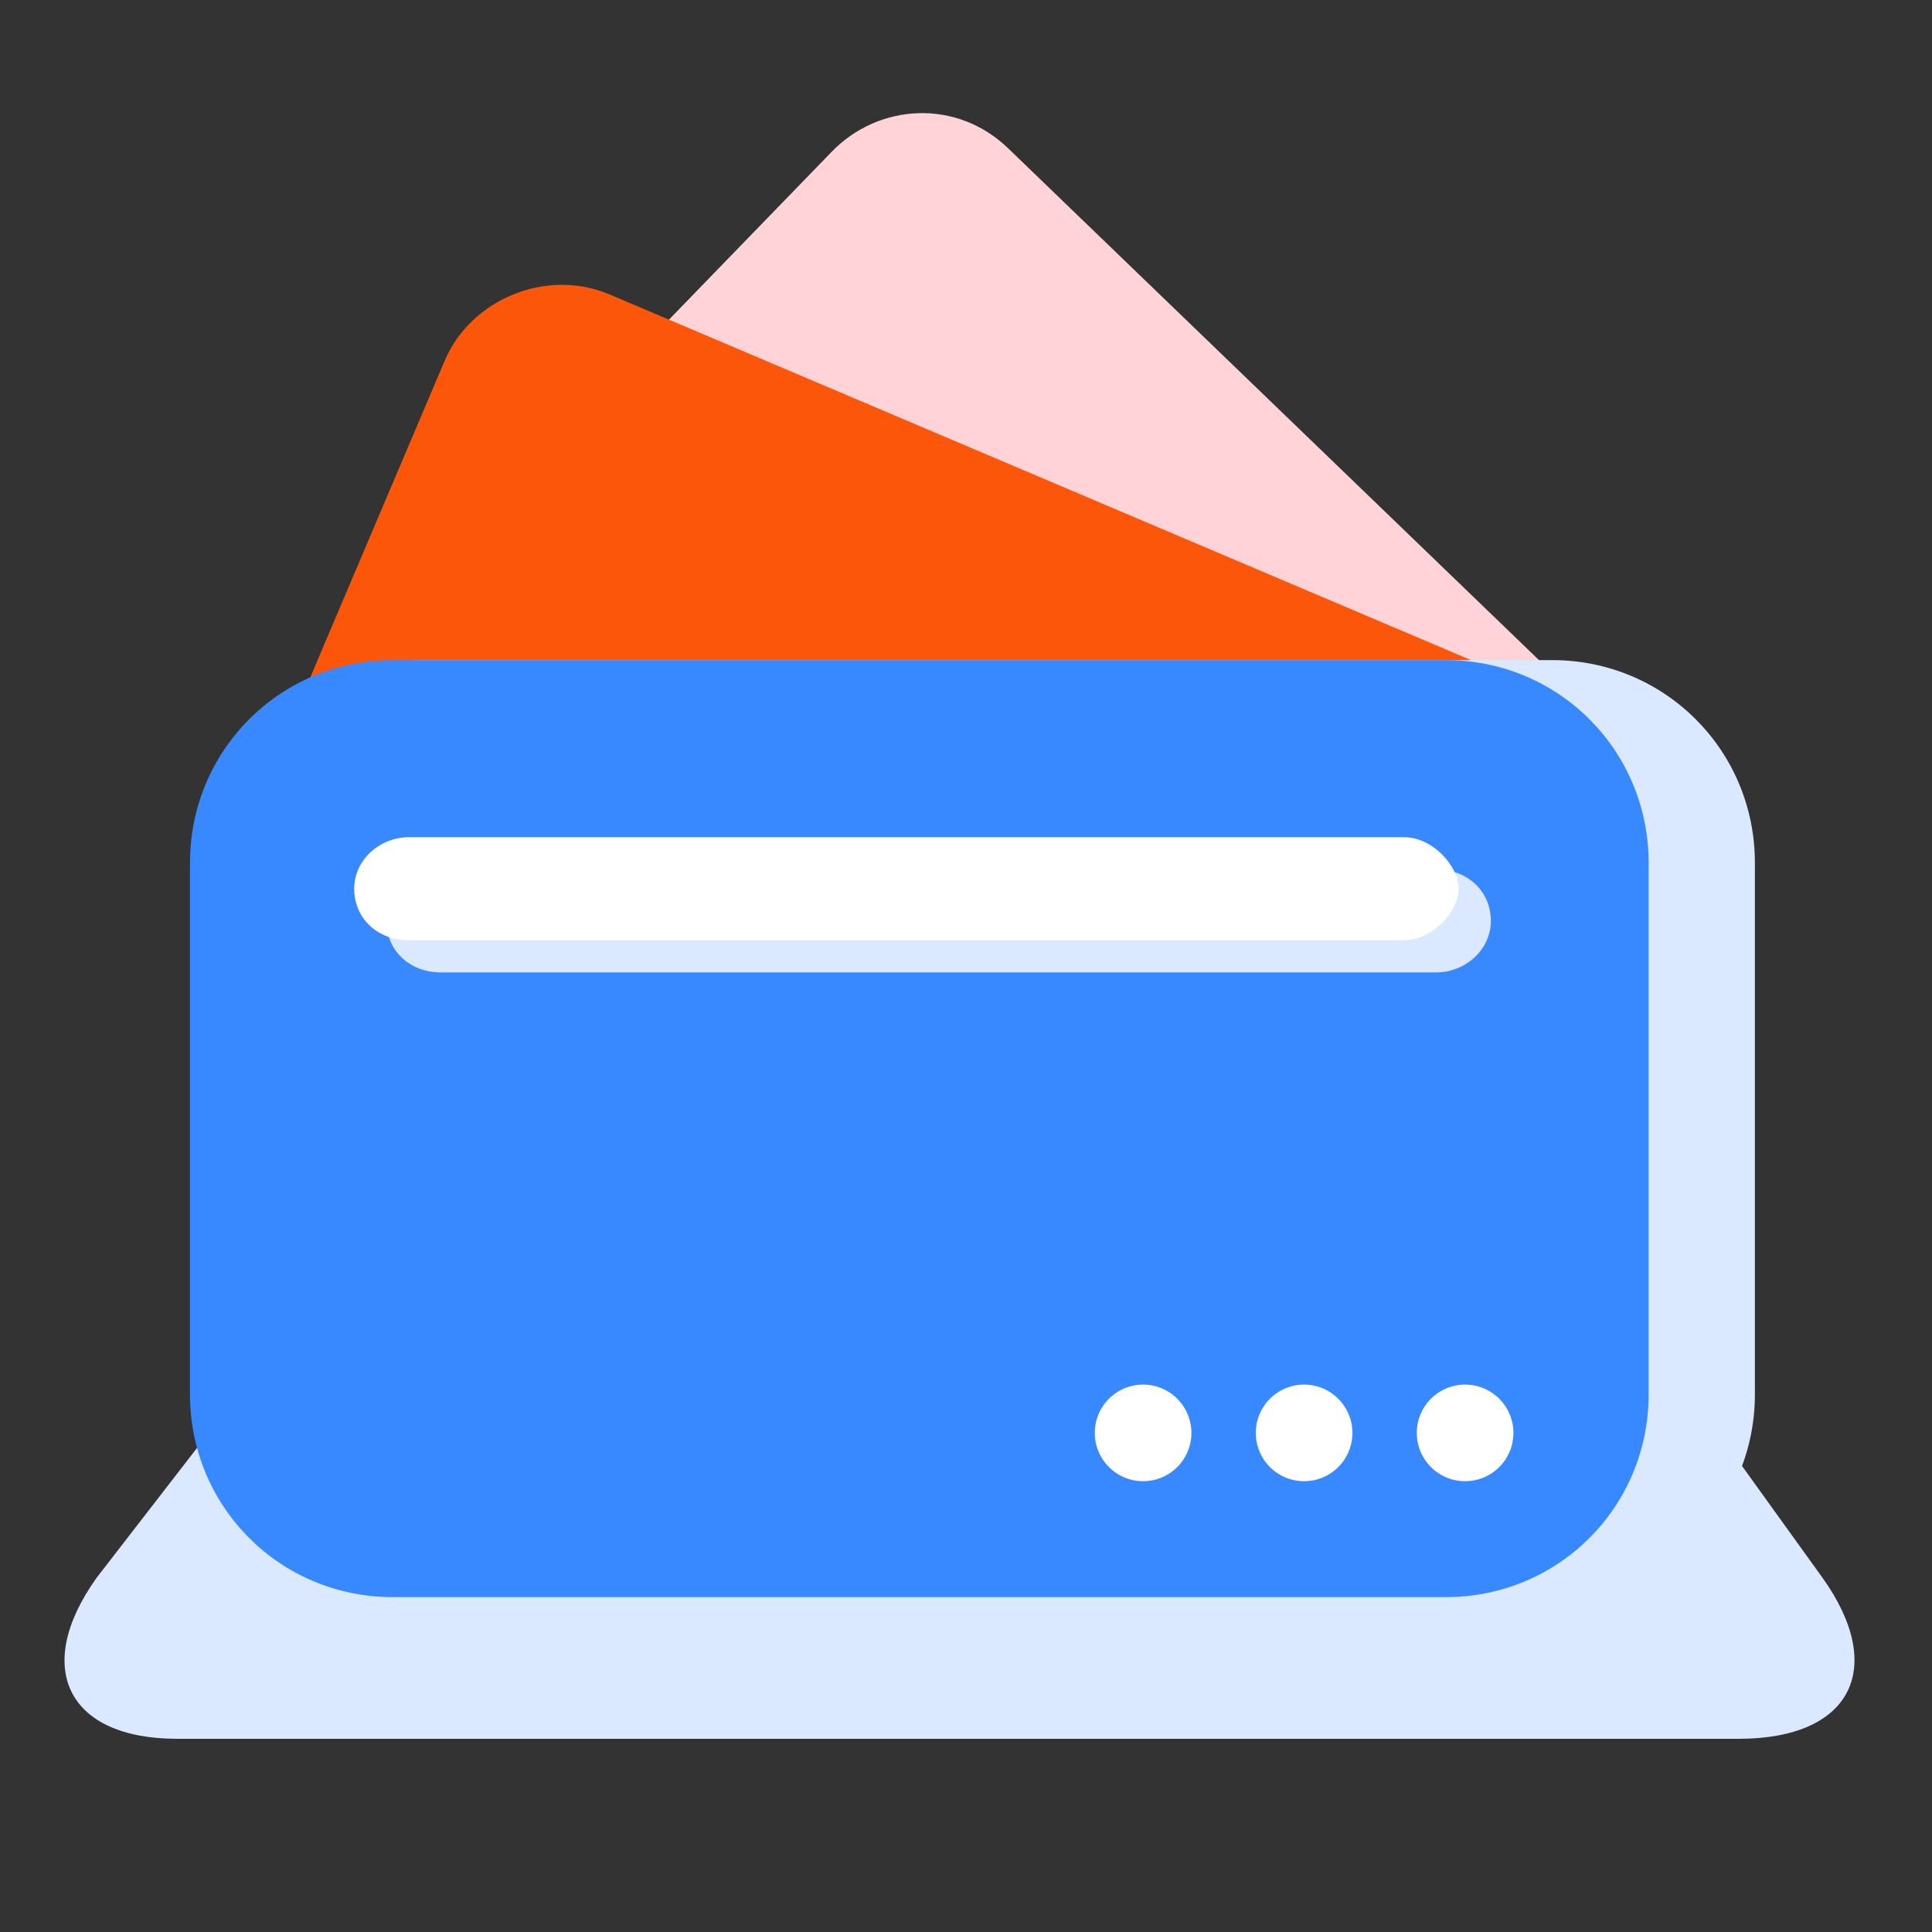 <?xml version="1.0" standalone="no"?><!DOCTYPE svg PUBLIC "-//W3C//DTD SVG 1.1//EN" "http://www.w3.org/Graphics/SVG/1.1/DTD/svg11.dtd"><svg t="1645682604673" class="icon" viewBox="0 0 1024 1024" version="1.1" xmlns="http://www.w3.org/2000/svg" p-id="11575" width="64" height="64" xmlns:xlink="http://www.w3.org/1999/xlink"><rect x="0" y="0" width="1024" height="1024" fill="#333333" stroke="none"/><defs><style type="text/css"></style></defs><path d="M534.494 78.763l359.851 346.931c26.112 25.088 26.931 67.755 1.843 93.867L697.105 724.89c-25.088 26.095-67.755 26.931-93.85 1.843L243.405 379.819c-26.095-25.088-26.931-67.755-1.843-93.85L440.644 80.623c25.088-26.112 66.697-28.297 93.85-1.86z" fill="#FFD3D7" p-id="11576"></path><path d="M322.935 155.989l460.288 195.396c33.007 13.995 49.937 52.719 35.277 87.279l-111.36 262.349c-14.012 32.99-52.736 49.937-87.279 35.26L159.556 540.894c-32.99-13.995-49.937-52.719-35.26-87.279l111.36-262.349c13.995-33.007 54.272-49.271 87.279-35.277z" fill="#FB560A" p-id="11577"></path><path d="M150.187 708.267h723.627l92.16 128c34.133 47.787 15.36 85.333-44.373 85.333H93.867C35.84 921.6 17.067 884.053 51.2 836.267l98.987-128z" fill="#DAE9FF" p-id="11578"></path><path d="M225.28 349.867h597.333c59.733 0 107.52 47.787 107.52 107.52v281.6c0 59.733-47.787 107.52-107.52 107.52h-597.333c-59.733 0-107.52-47.787-107.52-107.52V457.387c0-59.733 47.787-107.52 107.52-107.52z" fill="#DAE9FF" p-id="11579"></path><path d="M208.213 349.867h558.08c59.733 0 107.52 47.787 107.52 107.52v281.6c0 59.733-47.787 107.52-107.52 107.52H208.213c-59.733 0-107.52-47.787-107.52-107.52V457.387c0-59.733 47.787-107.52 107.52-107.52z" fill="#3889FF" p-id="11580"></path><path d="M605.867 759.467m-25.6 0a25.6 25.6 0 1 0 51.2 0 25.6 25.6 0 1 0-51.2 0Z" fill="#FFFFFF" p-id="11581"></path><path d="M691.2 759.467m-25.6 0a25.6 25.6 0 1 0 51.2 0 25.6 25.6 0 1 0-51.2 0Z" fill="#FFFFFF" p-id="11582"></path><path d="M776.533 759.467m-25.6 0a25.6 25.6 0 1 0 51.2 0 25.6 25.6 0 1 0-51.2 0Z" fill="#FFFFFF" p-id="11583"></path><path d="M233.813 460.8c-15.36 0-29.013 11.947-29.013 27.307 0 15.36 11.947 27.307 29.013 27.307h527.36c15.36 0 29.013-11.947 29.013-27.307 0-15.36-11.947-27.307-29.013-27.307H233.813z" fill="#DAE9FF" p-id="11584"></path><path d="M216.747 443.733c-15.36 0-29.013 11.947-29.013 27.307 0 15.36 11.947 27.307 29.013 27.307h527.36c15.36 0 29.013-15.36 29.013-27.307s-13.653-27.307-29.013-27.307H216.747z" fill="#FFFFFF" p-id="11585"></path></svg>